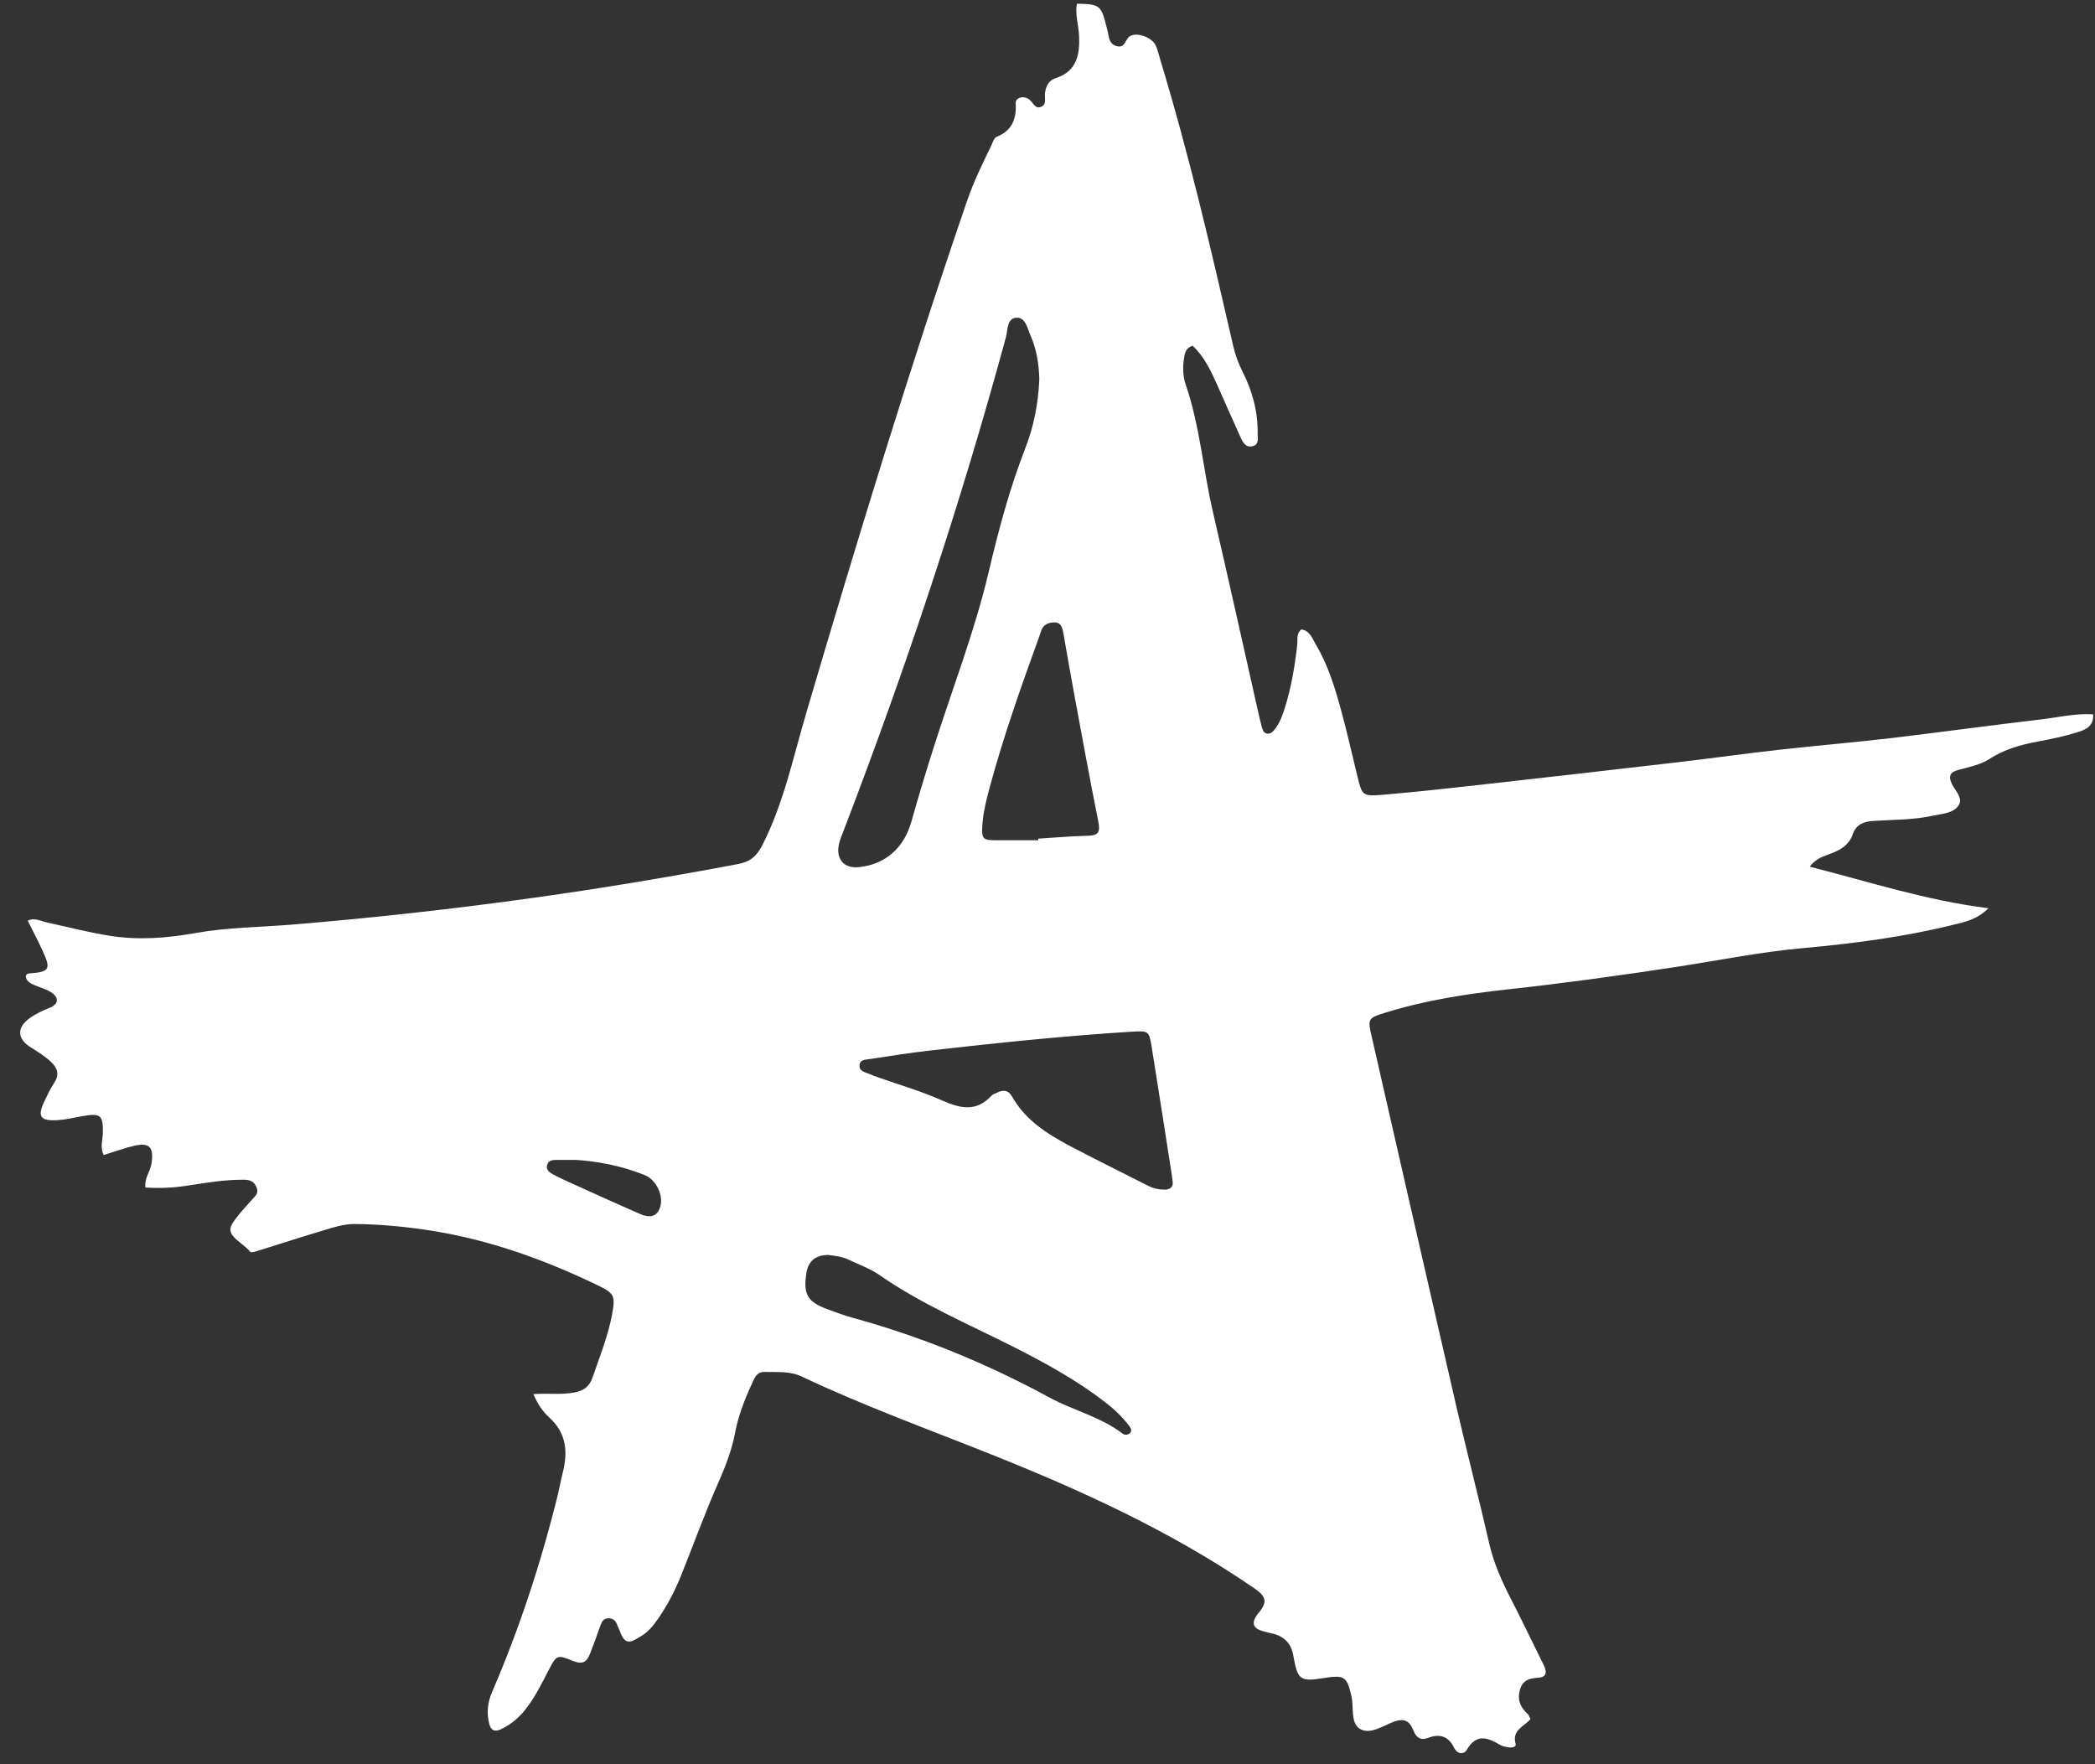 <svg width="57" height="48" viewBox="0 0 57 48" fill="none" xmlns="http://www.w3.org/2000/svg">
<rect x="0" y="0" width="57" height="48" fill="#333333" stroke="none"/>
<path d="M0.749 25.053C0.934 24.956 1.101 25.059 1.274 25.097C1.844 25.221 2.41 25.369 2.985 25.46C3.763 25.583 4.536 25.527 5.32 25.385C6.179 25.232 7.062 25.228 7.935 25.157C10.153 24.974 12.362 24.729 14.568 24.42C16.409 24.163 18.243 23.855 20.07 23.511C20.416 23.446 20.589 23.297 20.747 22.983C21.328 21.841 21.581 20.596 21.94 19.386C23.315 14.72 24.732 10.068 26.311 5.467C26.49 4.944 26.733 4.452 26.972 3.956C27.011 3.873 27.046 3.752 27.112 3.725C27.538 3.555 27.658 3.236 27.635 2.806C27.627 2.65 27.866 2.586 28.016 2.716C28.121 2.808 28.177 2.995 28.354 2.891C28.48 2.816 28.414 2.654 28.432 2.532C28.459 2.337 28.529 2.187 28.737 2.121C29.299 1.936 29.384 1.477 29.359 0.968C29.344 0.68 29.248 0.393 29.299 0.101C29.911 0.109 29.96 0.146 30.098 0.696C30.117 0.767 30.137 0.838 30.15 0.91C30.176 1.056 30.197 1.201 30.374 1.253C30.576 1.311 30.603 1.153 30.687 1.035C30.829 0.84 31.329 0.979 31.447 1.242C31.507 1.375 31.535 1.523 31.579 1.662C32.353 4.209 32.954 6.802 33.549 9.397C33.607 9.649 33.691 9.885 33.809 10.118C34.078 10.647 34.229 11.214 34.218 11.814C34.218 11.932 34.258 12.09 34.089 12.138C33.908 12.188 33.823 12.055 33.761 11.916C33.541 11.432 33.327 10.944 33.111 10.458C32.94 10.074 32.758 9.698 32.45 9.406C32.248 9.468 32.236 9.62 32.213 9.761C32.174 10.002 32.186 10.246 32.262 10.471C32.647 11.588 32.732 12.771 32.997 13.913C33.424 15.754 33.833 17.602 34.249 19.446C34.274 19.554 34.299 19.66 34.328 19.767C34.352 19.855 34.377 19.952 34.488 19.961C34.591 19.967 34.651 19.886 34.705 19.813C34.826 19.649 34.896 19.458 34.956 19.265C35.133 18.703 35.23 18.123 35.295 17.538C35.31 17.401 35.263 17.241 35.407 17.125C35.643 17.162 35.707 17.376 35.802 17.538C36.133 18.094 36.321 18.711 36.49 19.331C36.648 19.915 36.784 20.507 36.926 21.096C37.062 21.655 37.062 21.671 37.651 21.621C38.506 21.549 39.358 21.455 40.209 21.36C42.039 21.154 43.868 20.947 45.698 20.733C46.604 20.627 47.506 20.5 48.412 20.399C49.428 20.284 50.445 20.201 51.458 20.081C52.815 19.921 54.17 19.732 55.527 19.574C55.994 19.52 56.458 19.404 56.95 19.435C56.97 19.774 56.725 19.859 56.513 19.925C56.167 20.033 55.807 20.108 55.451 20.174C54.981 20.262 54.536 20.384 54.124 20.652C53.888 20.805 53.585 20.868 53.305 20.941C53.076 21.001 52.996 21.09 53.105 21.327C53.194 21.516 53.422 21.715 53.288 21.914C53.146 22.128 52.848 22.138 52.597 22.192C52.057 22.311 51.507 22.3 50.962 22.336C50.698 22.352 50.498 22.439 50.41 22.695C50.309 22.985 50.091 23.116 49.823 23.22C49.627 23.295 49.405 23.351 49.24 23.581C50.848 23.988 52.399 24.499 54.102 24.711C53.783 25.024 53.457 25.084 53.146 25.161C51.798 25.495 50.42 25.672 49.042 25.797C47.895 25.9 46.769 26.129 45.635 26.303C44.102 26.538 42.568 26.749 41.028 26.918C39.902 27.042 38.788 27.212 37.703 27.549C37.219 27.698 37.206 27.713 37.32 28.201C38.084 31.547 38.846 34.894 39.618 38.241C39.906 39.492 40.231 40.736 40.517 41.988C40.637 42.515 40.849 42.995 41.092 43.47C41.403 44.074 41.695 44.687 41.996 45.293C42.083 45.468 42.105 45.627 41.854 45.646C41.599 45.665 41.411 45.712 41.343 46.018C41.283 46.298 41.391 46.472 41.574 46.643C41.599 46.665 41.607 46.707 41.64 46.773C41.481 46.964 41.127 47.07 41.236 47.444C41.261 47.527 41.15 47.552 41.078 47.544C40.989 47.533 40.892 47.519 40.816 47.475C40.478 47.276 40.174 47.157 39.912 47.602C39.824 47.751 39.647 47.724 39.564 47.554C39.404 47.226 39.163 47.164 38.841 47.288C38.646 47.363 38.526 47.263 38.458 47.087C38.353 46.819 38.205 46.736 37.911 46.848C37.614 46.962 37.264 47.211 36.988 47.029C36.741 46.865 36.838 46.452 36.77 46.151C36.648 45.617 36.58 45.565 36.016 45.656C35.372 45.76 35.304 45.708 35.188 45.044C35.131 44.712 34.934 44.51 34.597 44.44C34.525 44.425 34.455 44.404 34.385 44.386C34.075 44.31 34.028 44.142 34.245 43.881C34.486 43.593 34.455 43.439 34.138 43.221C31.896 41.679 29.441 40.557 26.929 39.555C25.218 38.872 23.484 38.243 21.818 37.454C21.485 37.296 21.141 37.337 20.797 37.327C20.591 37.321 20.529 37.491 20.461 37.641C20.259 38.075 20.086 38.523 19.998 38.992C19.907 39.465 19.738 39.899 19.545 40.337C19.18 41.157 18.876 42.007 18.542 42.839C18.371 43.267 18.161 43.674 17.898 44.052C17.77 44.234 17.63 44.407 17.438 44.519C17.181 44.672 17.008 44.799 16.862 44.369C16.843 44.317 16.814 44.27 16.796 44.218C16.757 44.103 16.689 44.029 16.559 44.029C16.425 44.029 16.374 44.116 16.335 44.228C16.244 44.488 16.151 44.747 16.05 45.002C15.964 45.221 15.845 45.295 15.587 45.189C15.151 45.009 15.138 45.032 14.92 45.455C14.735 45.814 14.557 46.175 14.306 46.497C14.123 46.732 13.903 46.919 13.633 47.047C13.46 47.13 13.355 47.081 13.31 46.896C13.238 46.603 13.262 46.331 13.386 46.041C14.135 44.303 14.724 42.507 15.177 40.668C15.225 40.472 15.26 40.271 15.309 40.076C15.455 39.507 15.414 38.994 14.947 38.569C14.778 38.415 14.634 38.218 14.512 37.931C14.908 37.9 15.268 37.954 15.62 37.888C15.88 37.838 16.034 37.732 16.125 37.47C16.316 36.914 16.536 36.368 16.648 35.789C16.753 35.239 16.715 35.187 16.219 34.948C14.796 34.267 13.324 33.738 11.763 33.488C11.059 33.376 10.353 33.308 9.64 33.302C9.358 33.302 9.101 33.385 8.839 33.464C8.244 33.64 7.655 33.833 7.064 34.016C6.98 34.043 6.836 34.093 6.809 34.059C6.669 33.889 6.469 33.789 6.335 33.623C6.183 33.437 6.325 33.275 6.434 33.131C6.566 32.957 6.716 32.797 6.862 32.633C6.947 32.538 7.048 32.463 6.98 32.303C6.91 32.141 6.799 32.099 6.636 32.097C6.103 32.093 5.582 32.185 5.059 32.264C4.696 32.318 4.336 32.334 3.957 32.309C3.924 32.054 4.087 31.875 4.12 31.666C4.192 31.209 4.072 31.074 3.634 31.178C3.37 31.24 3.115 31.335 2.822 31.425C2.719 31.223 2.791 31.028 2.798 30.839C2.81 30.333 2.74 30.277 2.219 30.372C2.005 30.412 1.789 30.462 1.572 30.476C1.091 30.507 1.006 30.378 1.214 29.949C1.294 29.783 1.373 29.616 1.474 29.463C1.626 29.232 1.564 29.056 1.379 28.884C1.216 28.732 1.033 28.618 0.845 28.502C0.458 28.265 0.452 27.951 0.817 27.694C0.981 27.578 1.163 27.497 1.35 27.42C1.599 27.318 1.616 27.14 1.385 26.994C1.249 26.907 1.084 26.868 0.934 26.801C0.835 26.758 0.736 26.706 0.705 26.598C0.691 26.509 0.753 26.488 0.802 26.484C1.377 26.444 1.383 26.353 1.146 25.84C1.023 25.574 0.887 25.315 0.755 25.051H0.743L0.749 25.053ZM28.278 10.336C28.267 9.906 28.204 9.507 28.041 9.134C27.956 8.941 27.903 8.638 27.666 8.644C27.394 8.65 27.423 8.972 27.37 9.171C26.134 13.724 24.643 18.192 22.955 22.595C22.91 22.716 22.854 22.834 22.827 22.959C22.735 23.378 22.963 23.637 23.377 23.592C24.102 23.513 24.598 23.064 24.8 22.344C24.987 21.673 25.191 21.005 25.401 20.343C25.906 18.752 26.515 17.193 26.898 15.568C27.168 14.424 27.468 13.294 27.895 12.198C28.13 11.598 28.249 10.965 28.276 10.34L28.278 10.336ZM31.902 32.135C31.894 32.066 31.892 32.031 31.886 31.994C31.702 30.817 31.521 29.639 31.331 28.464C31.264 28.047 31.239 28.043 30.786 28.07C28.951 28.184 27.123 28.375 25.296 28.583C24.755 28.645 24.215 28.732 23.675 28.813C23.558 28.832 23.391 28.819 23.385 28.992C23.379 29.154 23.542 29.17 23.653 29.22C23.735 29.257 23.822 29.288 23.908 29.317C24.474 29.519 25.055 29.685 25.603 29.928C26.103 30.15 26.552 30.273 26.978 29.81C27.013 29.772 27.073 29.756 27.123 29.731C27.291 29.646 27.431 29.65 27.537 29.837C27.895 30.47 28.482 30.846 29.097 31.172C29.806 31.547 30.526 31.898 31.241 32.264C31.375 32.332 31.513 32.363 31.661 32.367C31.85 32.374 31.929 32.286 31.904 32.131L31.902 32.135ZM28.249 22.857C28.249 22.844 28.249 22.83 28.249 22.817C28.702 22.79 29.157 22.749 29.61 22.738C29.892 22.732 29.935 22.624 29.884 22.363C29.651 21.196 29.437 20.025 29.221 18.856C29.12 18.316 29.029 17.774 28.933 17.235C28.906 17.089 28.877 16.93 28.681 16.934C28.531 16.936 28.393 16.988 28.333 17.149C28.315 17.201 28.298 17.253 28.28 17.305C27.788 18.665 27.304 20.027 26.927 21.424C26.836 21.761 26.752 22.099 26.727 22.448C26.703 22.823 26.738 22.861 27.102 22.861C27.483 22.861 27.866 22.861 28.247 22.861L28.249 22.857ZM22.516 34.145C22.181 34.153 21.993 34.315 21.942 34.63C21.847 35.212 21.966 35.421 22.524 35.625C22.747 35.706 22.969 35.791 23.198 35.853C25.067 36.366 26.851 37.097 28.554 38.023C29.206 38.378 29.948 38.546 30.547 39.009C30.599 39.048 30.695 39.046 30.749 38.986C30.808 38.919 30.763 38.851 30.72 38.793C30.533 38.542 30.304 38.332 30.057 38.141C29.287 37.547 28.438 37.082 27.576 36.646C26.34 36.021 25.063 35.481 23.919 34.684C23.667 34.51 23.367 34.408 23.087 34.271C22.901 34.182 22.701 34.167 22.516 34.142V34.145ZM15.63 31.558C15.404 31.558 15.276 31.558 15.151 31.558C15.039 31.558 14.924 31.564 14.887 31.695C14.85 31.83 14.949 31.898 15.043 31.95C15.188 32.027 15.336 32.095 15.484 32.164C16.129 32.455 16.773 32.751 17.422 33.032C17.72 33.16 17.904 33.075 17.97 32.809C18.048 32.5 17.842 32.093 17.545 31.973C16.899 31.711 16.223 31.589 15.63 31.556V31.558Z" fill="white"/>
</svg>
